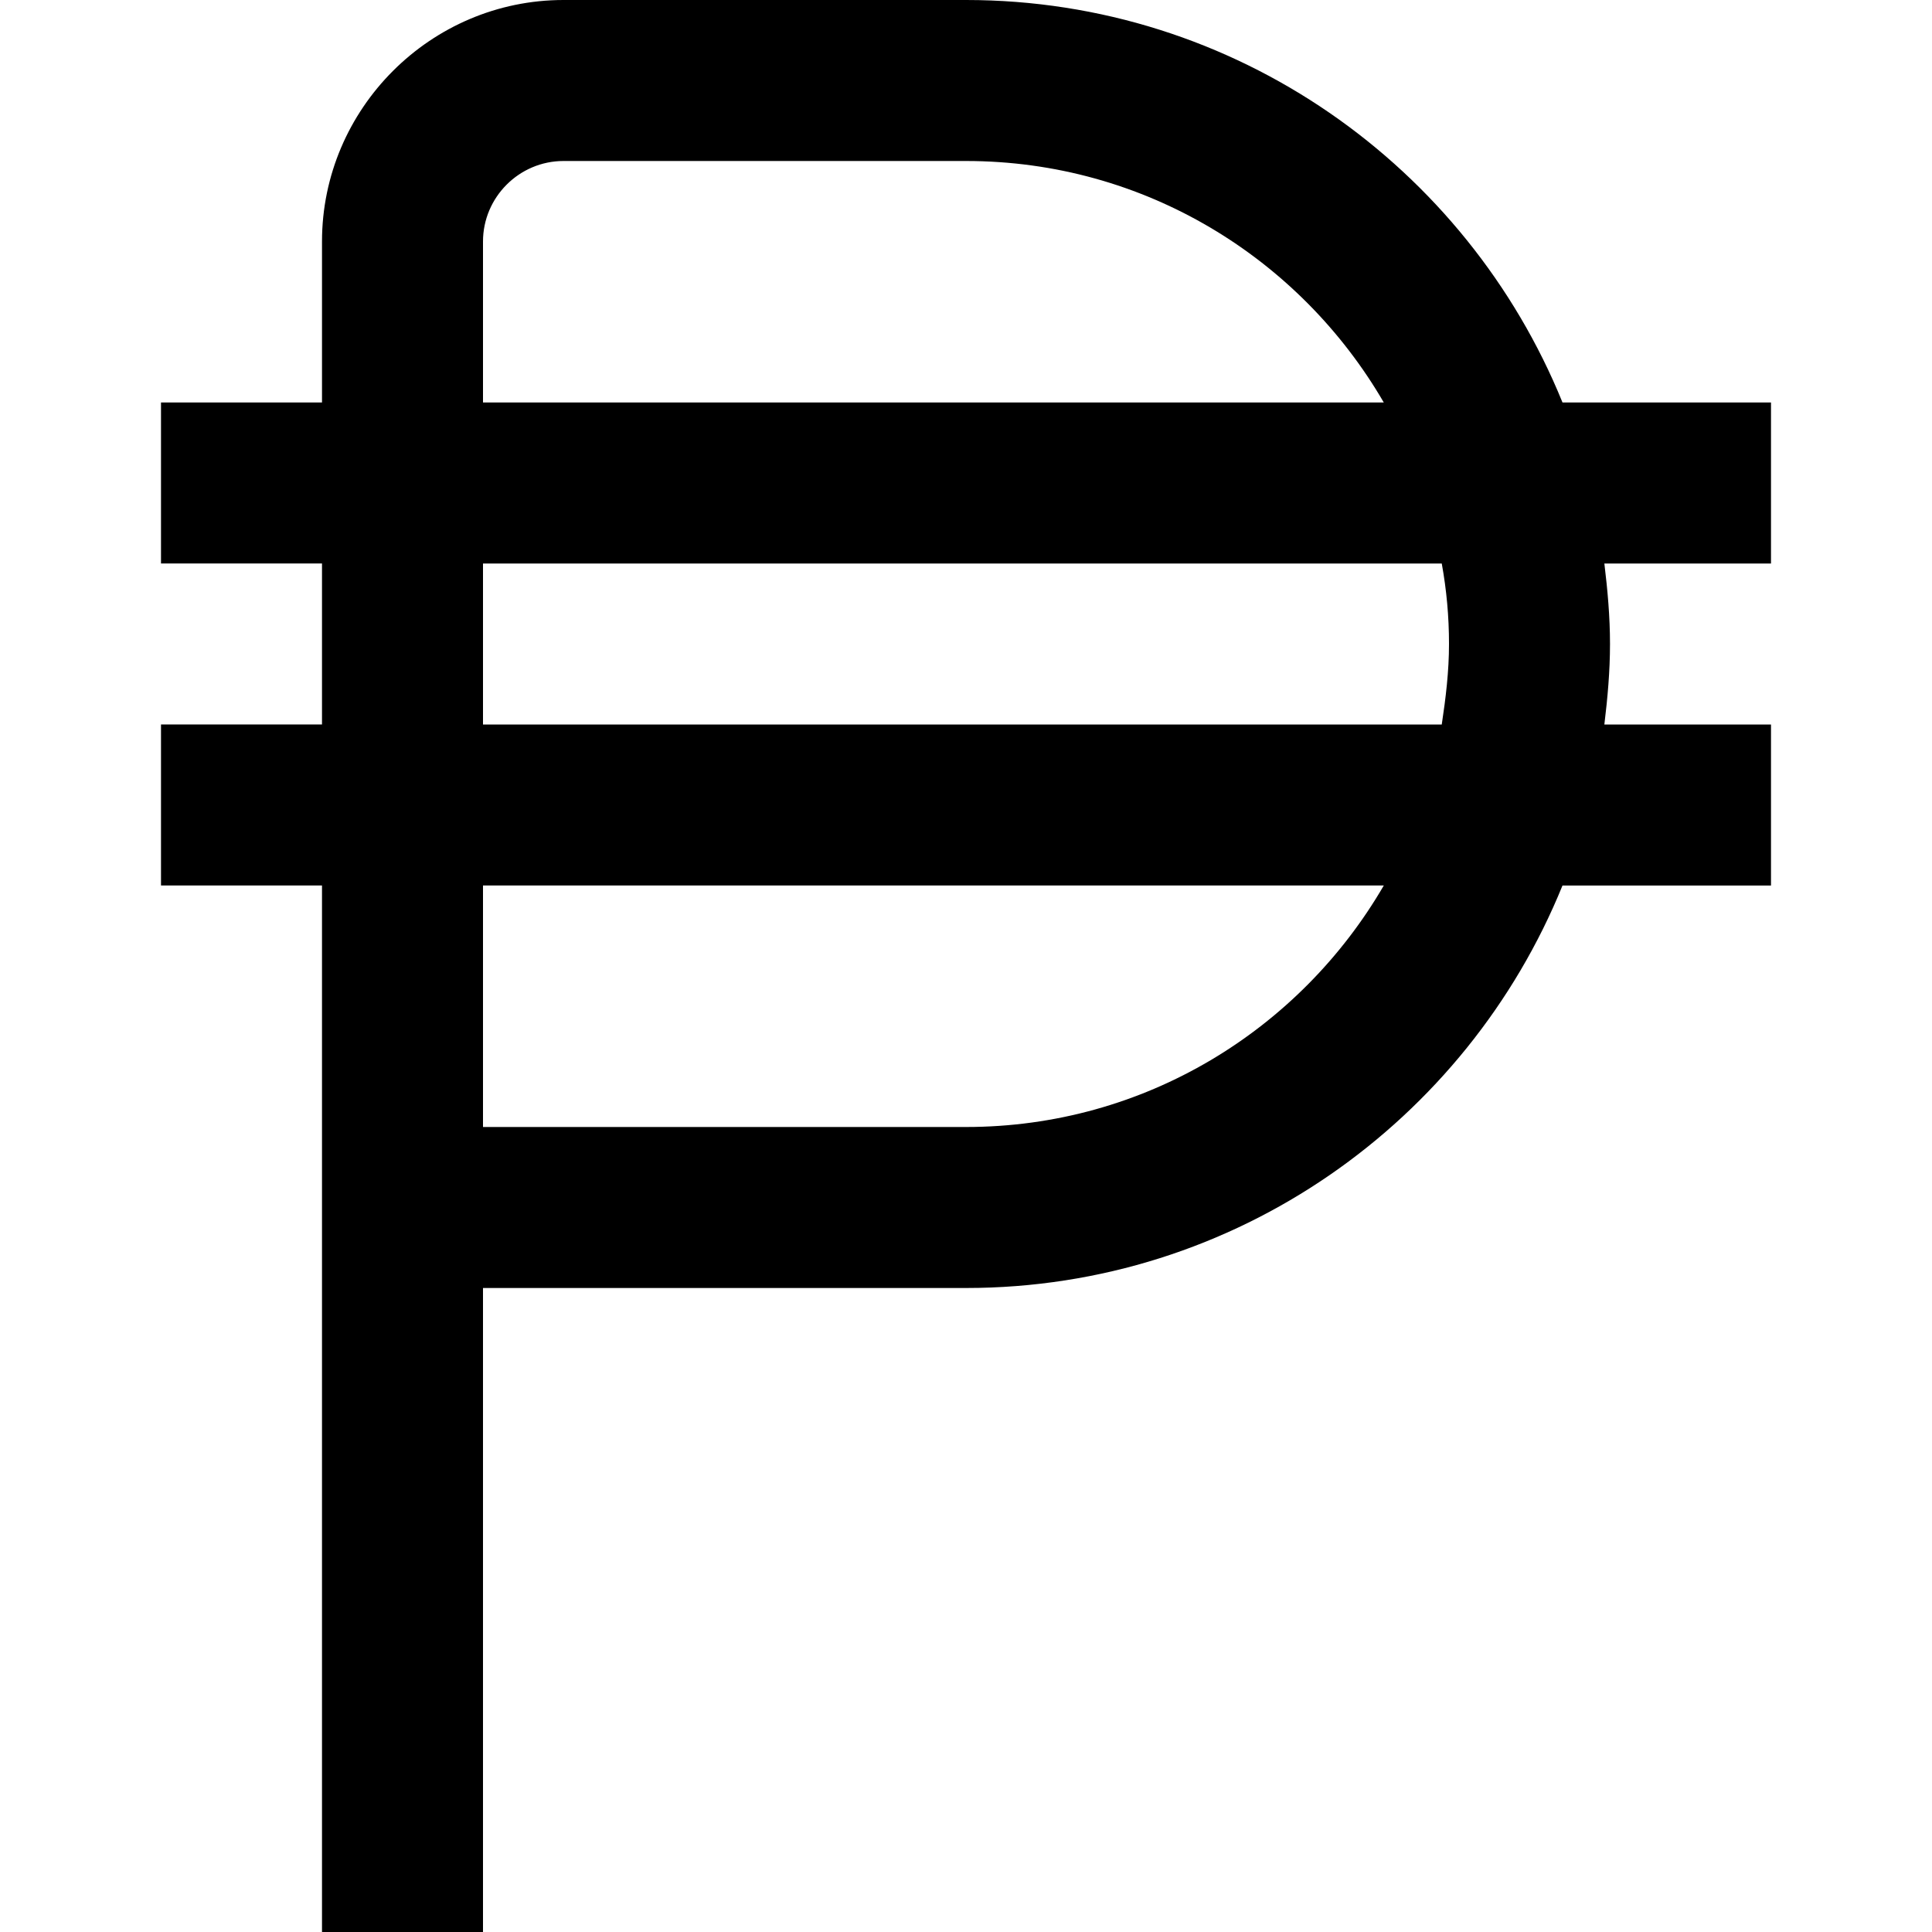 <?xml version="1.0" encoding="UTF-8"?>
<svg xmlns="http://www.w3.org/2000/svg" id="Layer_1" data-name="Layer 1" viewBox="0 0 24 24" width="100%" height="100%"><path d="M22,5h-2.59C18.22,2.07,15.35,0,12,0H7c-1.65,0-3,1.35-3,3v2H2v2h2v2H2v2h2v13h2v-8h6c3.35,0,6.22-2.07,7.41-5h2.59v-2h-2.07c.04-.33,.07-.66,.07-1s-.03-.67-.07-1h2.07v-2ZM6,3c0-.55,.45-1,1-1h5c2.22,0,4.15,1.21,5.19,3H6V3Zm6,11H6v-3h11.19c-1.04,1.79-2.97,3-5.19,3Zm6-6c0,.34-.04,.67-.09,1H6v-2h11.91c.06,.33,.09,.66,.09,1Z"/></svg>
